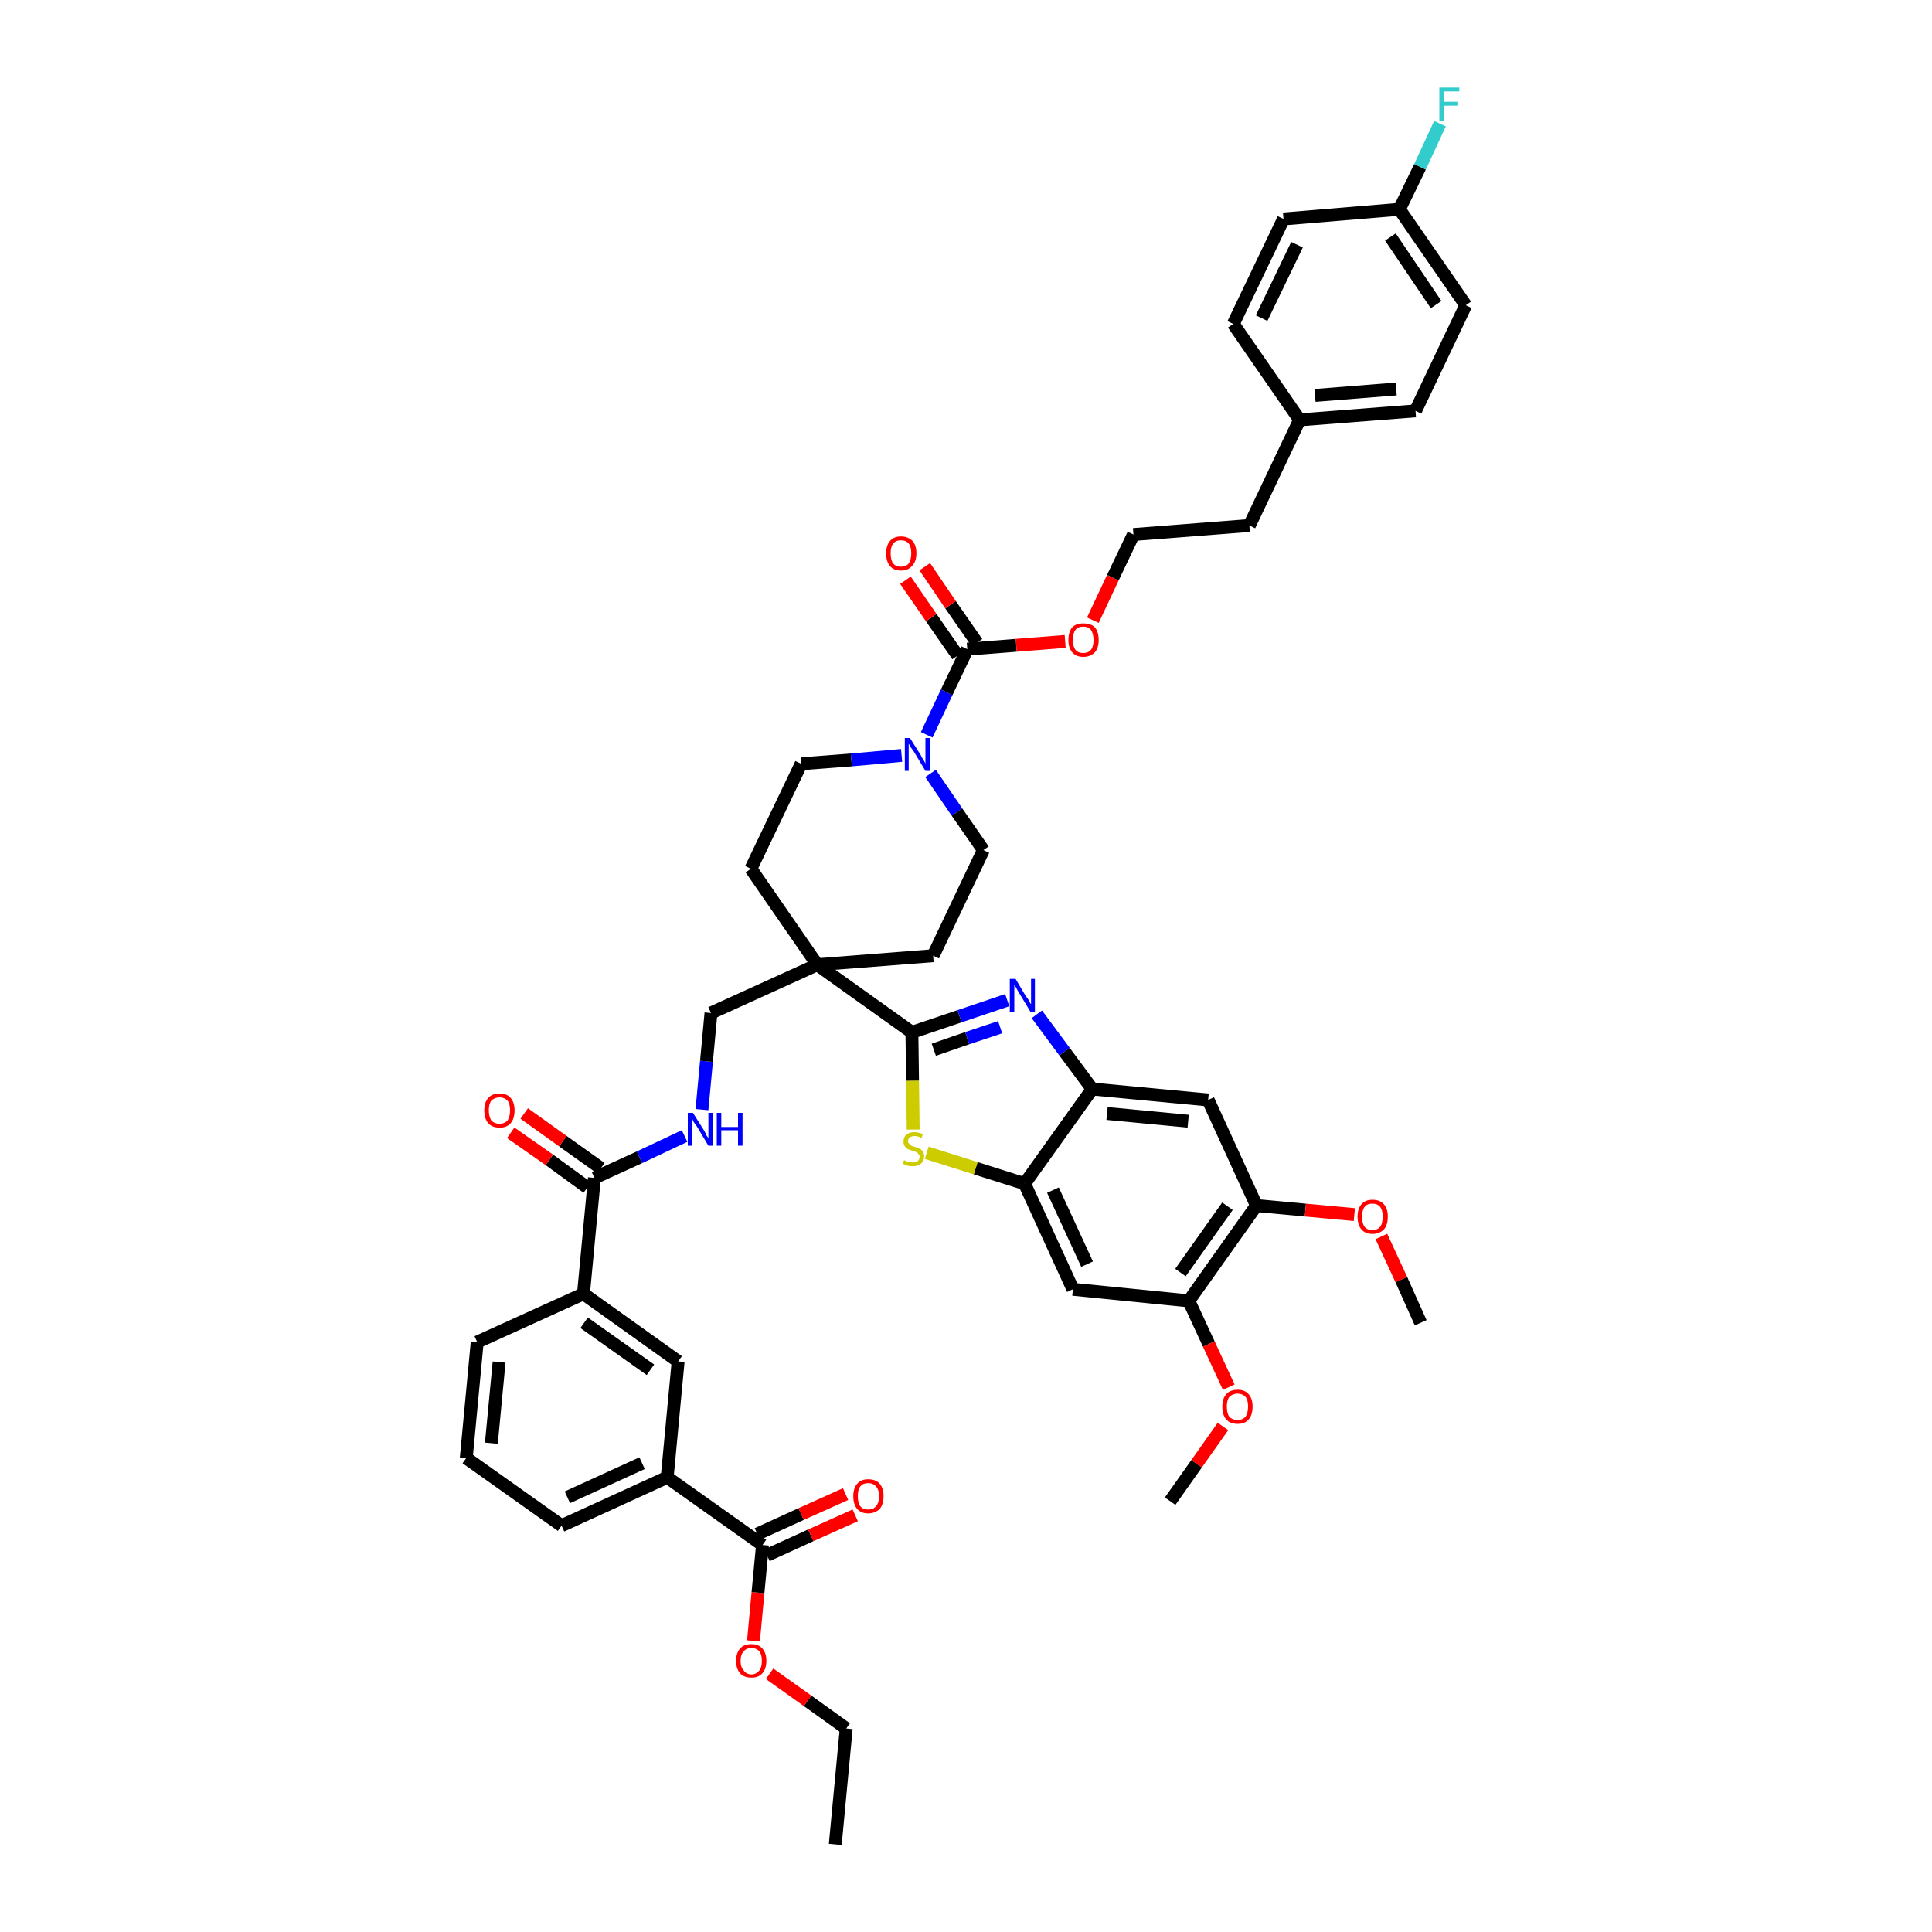 <?xml version='1.0' encoding='iso-8859-1'?>
<svg version='1.1' baseProfile='full'
              xmlns='http://www.w3.org/2000/svg'
                      xmlns:rdkit='http://www.rdkit.org/xml'
                      xmlns:xlink='http://www.w3.org/1999/xlink'
                  xml:space='preserve'
width='300px' height='300px' viewBox='0 0 300 300'>
<!-- END OF HEADER -->
<path class='bond-0 atom-0 atom-1' d='M 129.7,286.4 L 131.4,268.4' style='fill:none;fill-rule:evenodd;stroke:#000000;stroke-width:2.0px;stroke-linecap:butt;stroke-linejoin:miter;stroke-opacity:1' />
<path class='bond-1 atom-1 atom-2' d='M 131.4,268.4 L 125.4,264.1' style='fill:none;fill-rule:evenodd;stroke:#000000;stroke-width:2.0px;stroke-linecap:butt;stroke-linejoin:miter;stroke-opacity:1' />
<path class='bond-1 atom-1 atom-2' d='M 125.4,264.1 L 119.5,259.9' style='fill:none;fill-rule:evenodd;stroke:#FF0000;stroke-width:2.0px;stroke-linecap:butt;stroke-linejoin:miter;stroke-opacity:1' />
<path class='bond-2 atom-2 atom-3' d='M 117.0,254.8 L 117.7,247.3' style='fill:none;fill-rule:evenodd;stroke:#FF0000;stroke-width:2.0px;stroke-linecap:butt;stroke-linejoin:miter;stroke-opacity:1' />
<path class='bond-2 atom-2 atom-3' d='M 117.7,247.3 L 118.4,239.9' style='fill:none;fill-rule:evenodd;stroke:#000000;stroke-width:2.0px;stroke-linecap:butt;stroke-linejoin:miter;stroke-opacity:1' />
<path class='bond-3 atom-3 atom-4' d='M 119.1,241.5 L 125.9,238.4' style='fill:none;fill-rule:evenodd;stroke:#000000;stroke-width:2.0px;stroke-linecap:butt;stroke-linejoin:miter;stroke-opacity:1' />
<path class='bond-3 atom-3 atom-4' d='M 125.9,238.4 L 132.8,235.3' style='fill:none;fill-rule:evenodd;stroke:#FF0000;stroke-width:2.0px;stroke-linecap:butt;stroke-linejoin:miter;stroke-opacity:1' />
<path class='bond-3 atom-3 atom-4' d='M 117.6,238.2 L 124.4,235.1' style='fill:none;fill-rule:evenodd;stroke:#000000;stroke-width:2.0px;stroke-linecap:butt;stroke-linejoin:miter;stroke-opacity:1' />
<path class='bond-3 atom-3 atom-4' d='M 124.4,235.1 L 131.3,232.0' style='fill:none;fill-rule:evenodd;stroke:#FF0000;stroke-width:2.0px;stroke-linecap:butt;stroke-linejoin:miter;stroke-opacity:1' />
<path class='bond-4 atom-3 atom-5' d='M 118.4,239.9 L 103.6,229.4' style='fill:none;fill-rule:evenodd;stroke:#000000;stroke-width:2.0px;stroke-linecap:butt;stroke-linejoin:miter;stroke-opacity:1' />
<path class='bond-5 atom-5 atom-6' d='M 103.6,229.4 L 87.2,236.9' style='fill:none;fill-rule:evenodd;stroke:#000000;stroke-width:2.0px;stroke-linecap:butt;stroke-linejoin:miter;stroke-opacity:1' />
<path class='bond-5 atom-5 atom-6' d='M 99.7,227.2 L 88.1,232.5' style='fill:none;fill-rule:evenodd;stroke:#000000;stroke-width:2.0px;stroke-linecap:butt;stroke-linejoin:miter;stroke-opacity:1' />
<path class='bond-45 atom-45 atom-5' d='M 105.3,211.4 L 103.6,229.4' style='fill:none;fill-rule:evenodd;stroke:#000000;stroke-width:2.0px;stroke-linecap:butt;stroke-linejoin:miter;stroke-opacity:1' />
<path class='bond-6 atom-6 atom-7' d='M 87.2,236.9 L 72.4,226.4' style='fill:none;fill-rule:evenodd;stroke:#000000;stroke-width:2.0px;stroke-linecap:butt;stroke-linejoin:miter;stroke-opacity:1' />
<path class='bond-7 atom-7 atom-8' d='M 72.4,226.4 L 74.1,208.4' style='fill:none;fill-rule:evenodd;stroke:#000000;stroke-width:2.0px;stroke-linecap:butt;stroke-linejoin:miter;stroke-opacity:1' />
<path class='bond-7 atom-7 atom-8' d='M 76.3,224.1 L 77.5,211.5' style='fill:none;fill-rule:evenodd;stroke:#000000;stroke-width:2.0px;stroke-linecap:butt;stroke-linejoin:miter;stroke-opacity:1' />
<path class='bond-8 atom-8 atom-9' d='M 74.1,208.4 L 90.6,200.9' style='fill:none;fill-rule:evenodd;stroke:#000000;stroke-width:2.0px;stroke-linecap:butt;stroke-linejoin:miter;stroke-opacity:1' />
<path class='bond-9 atom-9 atom-10' d='M 90.6,200.9 L 92.3,182.9' style='fill:none;fill-rule:evenodd;stroke:#000000;stroke-width:2.0px;stroke-linecap:butt;stroke-linejoin:miter;stroke-opacity:1' />
<path class='bond-44 atom-9 atom-45' d='M 90.6,200.9 L 105.3,211.4' style='fill:none;fill-rule:evenodd;stroke:#000000;stroke-width:2.0px;stroke-linecap:butt;stroke-linejoin:miter;stroke-opacity:1' />
<path class='bond-44 atom-9 atom-45' d='M 90.7,205.4 L 101.0,212.7' style='fill:none;fill-rule:evenodd;stroke:#000000;stroke-width:2.0px;stroke-linecap:butt;stroke-linejoin:miter;stroke-opacity:1' />
<path class='bond-10 atom-10 atom-11' d='M 93.3,181.4 L 87.4,177.2' style='fill:none;fill-rule:evenodd;stroke:#000000;stroke-width:2.0px;stroke-linecap:butt;stroke-linejoin:miter;stroke-opacity:1' />
<path class='bond-10 atom-10 atom-11' d='M 87.4,177.2 L 81.4,172.9' style='fill:none;fill-rule:evenodd;stroke:#FF0000;stroke-width:2.0px;stroke-linecap:butt;stroke-linejoin:miter;stroke-opacity:1' />
<path class='bond-10 atom-10 atom-11' d='M 91.2,184.4 L 85.3,180.1' style='fill:none;fill-rule:evenodd;stroke:#000000;stroke-width:2.0px;stroke-linecap:butt;stroke-linejoin:miter;stroke-opacity:1' />
<path class='bond-10 atom-10 atom-11' d='M 85.3,180.1 L 79.3,175.9' style='fill:none;fill-rule:evenodd;stroke:#FF0000;stroke-width:2.0px;stroke-linecap:butt;stroke-linejoin:miter;stroke-opacity:1' />
<path class='bond-11 atom-10 atom-12' d='M 92.3,182.9 L 99.3,179.7' style='fill:none;fill-rule:evenodd;stroke:#000000;stroke-width:2.0px;stroke-linecap:butt;stroke-linejoin:miter;stroke-opacity:1' />
<path class='bond-11 atom-10 atom-12' d='M 99.3,179.7 L 106.3,176.4' style='fill:none;fill-rule:evenodd;stroke:#0000FF;stroke-width:2.0px;stroke-linecap:butt;stroke-linejoin:miter;stroke-opacity:1' />
<path class='bond-12 atom-12 atom-13' d='M 109.0,172.3 L 109.7,164.8' style='fill:none;fill-rule:evenodd;stroke:#0000FF;stroke-width:2.0px;stroke-linecap:butt;stroke-linejoin:miter;stroke-opacity:1' />
<path class='bond-12 atom-12 atom-13' d='M 109.7,164.8 L 110.4,157.3' style='fill:none;fill-rule:evenodd;stroke:#000000;stroke-width:2.0px;stroke-linecap:butt;stroke-linejoin:miter;stroke-opacity:1' />
<path class='bond-13 atom-13 atom-14' d='M 110.4,157.3 L 126.9,149.8' style='fill:none;fill-rule:evenodd;stroke:#000000;stroke-width:2.0px;stroke-linecap:butt;stroke-linejoin:miter;stroke-opacity:1' />
<path class='bond-14 atom-14 atom-15' d='M 126.9,149.8 L 141.6,160.3' style='fill:none;fill-rule:evenodd;stroke:#000000;stroke-width:2.0px;stroke-linecap:butt;stroke-linejoin:miter;stroke-opacity:1' />
<path class='bond-27 atom-14 atom-28' d='M 126.9,149.8 L 116.6,134.9' style='fill:none;fill-rule:evenodd;stroke:#000000;stroke-width:2.0px;stroke-linecap:butt;stroke-linejoin:miter;stroke-opacity:1' />
<path class='bond-46 atom-44 atom-14' d='M 144.9,148.4 L 126.9,149.8' style='fill:none;fill-rule:evenodd;stroke:#000000;stroke-width:2.0px;stroke-linecap:butt;stroke-linejoin:miter;stroke-opacity:1' />
<path class='bond-15 atom-15 atom-16' d='M 141.6,160.3 L 149.0,157.8' style='fill:none;fill-rule:evenodd;stroke:#000000;stroke-width:2.0px;stroke-linecap:butt;stroke-linejoin:miter;stroke-opacity:1' />
<path class='bond-15 atom-15 atom-16' d='M 149.0,157.8 L 156.4,155.3' style='fill:none;fill-rule:evenodd;stroke:#0000FF;stroke-width:2.0px;stroke-linecap:butt;stroke-linejoin:miter;stroke-opacity:1' />
<path class='bond-15 atom-15 atom-16' d='M 145.0,163.0 L 150.2,161.2' style='fill:none;fill-rule:evenodd;stroke:#000000;stroke-width:2.0px;stroke-linecap:butt;stroke-linejoin:miter;stroke-opacity:1' />
<path class='bond-15 atom-15 atom-16' d='M 150.2,161.2 L 155.3,159.5' style='fill:none;fill-rule:evenodd;stroke:#0000FF;stroke-width:2.0px;stroke-linecap:butt;stroke-linejoin:miter;stroke-opacity:1' />
<path class='bond-47 atom-27 atom-15' d='M 141.8,175.4 L 141.7,167.8' style='fill:none;fill-rule:evenodd;stroke:#CCCC00;stroke-width:2.0px;stroke-linecap:butt;stroke-linejoin:miter;stroke-opacity:1' />
<path class='bond-47 atom-27 atom-15' d='M 141.7,167.8 L 141.6,160.3' style='fill:none;fill-rule:evenodd;stroke:#000000;stroke-width:2.0px;stroke-linecap:butt;stroke-linejoin:miter;stroke-opacity:1' />
<path class='bond-16 atom-16 atom-17' d='M 161.0,157.5 L 165.3,163.3' style='fill:none;fill-rule:evenodd;stroke:#0000FF;stroke-width:2.0px;stroke-linecap:butt;stroke-linejoin:miter;stroke-opacity:1' />
<path class='bond-16 atom-16 atom-17' d='M 165.3,163.3 L 169.6,169.1' style='fill:none;fill-rule:evenodd;stroke:#000000;stroke-width:2.0px;stroke-linecap:butt;stroke-linejoin:miter;stroke-opacity:1' />
<path class='bond-17 atom-17 atom-18' d='M 169.6,169.1 L 187.6,170.8' style='fill:none;fill-rule:evenodd;stroke:#000000;stroke-width:2.0px;stroke-linecap:butt;stroke-linejoin:miter;stroke-opacity:1' />
<path class='bond-17 atom-17 atom-18' d='M 171.9,172.9 L 184.5,174.1' style='fill:none;fill-rule:evenodd;stroke:#000000;stroke-width:2.0px;stroke-linecap:butt;stroke-linejoin:miter;stroke-opacity:1' />
<path class='bond-49 atom-26 atom-17' d='M 159.1,183.8 L 169.6,169.1' style='fill:none;fill-rule:evenodd;stroke:#000000;stroke-width:2.0px;stroke-linecap:butt;stroke-linejoin:miter;stroke-opacity:1' />
<path class='bond-18 atom-18 atom-19' d='M 187.6,170.8 L 195.1,187.2' style='fill:none;fill-rule:evenodd;stroke:#000000;stroke-width:2.0px;stroke-linecap:butt;stroke-linejoin:miter;stroke-opacity:1' />
<path class='bond-19 atom-19 atom-20' d='M 195.1,187.2 L 202.7,187.9' style='fill:none;fill-rule:evenodd;stroke:#000000;stroke-width:2.0px;stroke-linecap:butt;stroke-linejoin:miter;stroke-opacity:1' />
<path class='bond-19 atom-19 atom-20' d='M 202.7,187.9 L 210.3,188.6' style='fill:none;fill-rule:evenodd;stroke:#FF0000;stroke-width:2.0px;stroke-linecap:butt;stroke-linejoin:miter;stroke-opacity:1' />
<path class='bond-21 atom-19 atom-22' d='M 195.1,187.2 L 184.6,202.0' style='fill:none;fill-rule:evenodd;stroke:#000000;stroke-width:2.0px;stroke-linecap:butt;stroke-linejoin:miter;stroke-opacity:1' />
<path class='bond-21 atom-19 atom-22' d='M 190.6,187.3 L 183.3,197.6' style='fill:none;fill-rule:evenodd;stroke:#000000;stroke-width:2.0px;stroke-linecap:butt;stroke-linejoin:miter;stroke-opacity:1' />
<path class='bond-20 atom-20 atom-21' d='M 214.5,192.0 L 217.6,198.7' style='fill:none;fill-rule:evenodd;stroke:#FF0000;stroke-width:2.0px;stroke-linecap:butt;stroke-linejoin:miter;stroke-opacity:1' />
<path class='bond-20 atom-20 atom-21' d='M 217.6,198.7 L 220.6,205.4' style='fill:none;fill-rule:evenodd;stroke:#000000;stroke-width:2.0px;stroke-linecap:butt;stroke-linejoin:miter;stroke-opacity:1' />
<path class='bond-22 atom-22 atom-23' d='M 184.6,202.0 L 187.7,208.7' style='fill:none;fill-rule:evenodd;stroke:#000000;stroke-width:2.0px;stroke-linecap:butt;stroke-linejoin:miter;stroke-opacity:1' />
<path class='bond-22 atom-22 atom-23' d='M 187.7,208.7 L 190.8,215.4' style='fill:none;fill-rule:evenodd;stroke:#FF0000;stroke-width:2.0px;stroke-linecap:butt;stroke-linejoin:miter;stroke-opacity:1' />
<path class='bond-24 atom-22 atom-25' d='M 184.6,202.0 L 166.6,200.2' style='fill:none;fill-rule:evenodd;stroke:#000000;stroke-width:2.0px;stroke-linecap:butt;stroke-linejoin:miter;stroke-opacity:1' />
<path class='bond-23 atom-23 atom-24' d='M 189.9,221.5 L 185.8,227.3' style='fill:none;fill-rule:evenodd;stroke:#FF0000;stroke-width:2.0px;stroke-linecap:butt;stroke-linejoin:miter;stroke-opacity:1' />
<path class='bond-23 atom-23 atom-24' d='M 185.8,227.3 L 181.7,233.1' style='fill:none;fill-rule:evenodd;stroke:#000000;stroke-width:2.0px;stroke-linecap:butt;stroke-linejoin:miter;stroke-opacity:1' />
<path class='bond-25 atom-25 atom-26' d='M 166.6,200.2 L 159.1,183.8' style='fill:none;fill-rule:evenodd;stroke:#000000;stroke-width:2.0px;stroke-linecap:butt;stroke-linejoin:miter;stroke-opacity:1' />
<path class='bond-25 atom-25 atom-26' d='M 168.8,196.3 L 163.5,184.8' style='fill:none;fill-rule:evenodd;stroke:#000000;stroke-width:2.0px;stroke-linecap:butt;stroke-linejoin:miter;stroke-opacity:1' />
<path class='bond-26 atom-26 atom-27' d='M 159.1,183.8 L 151.5,181.4' style='fill:none;fill-rule:evenodd;stroke:#000000;stroke-width:2.0px;stroke-linecap:butt;stroke-linejoin:miter;stroke-opacity:1' />
<path class='bond-26 atom-26 atom-27' d='M 151.5,181.4 L 143.9,179.0' style='fill:none;fill-rule:evenodd;stroke:#CCCC00;stroke-width:2.0px;stroke-linecap:butt;stroke-linejoin:miter;stroke-opacity:1' />
<path class='bond-28 atom-28 atom-29' d='M 116.6,134.9 L 124.4,118.6' style='fill:none;fill-rule:evenodd;stroke:#000000;stroke-width:2.0px;stroke-linecap:butt;stroke-linejoin:miter;stroke-opacity:1' />
<path class='bond-29 atom-29 atom-30' d='M 124.4,118.6 L 132.2,118.0' style='fill:none;fill-rule:evenodd;stroke:#000000;stroke-width:2.0px;stroke-linecap:butt;stroke-linejoin:miter;stroke-opacity:1' />
<path class='bond-29 atom-29 atom-30' d='M 132.2,118.0 L 140.0,117.3' style='fill:none;fill-rule:evenodd;stroke:#0000FF;stroke-width:2.0px;stroke-linecap:butt;stroke-linejoin:miter;stroke-opacity:1' />
<path class='bond-30 atom-30 atom-31' d='M 143.9,114.1 L 147.0,107.5' style='fill:none;fill-rule:evenodd;stroke:#0000FF;stroke-width:2.0px;stroke-linecap:butt;stroke-linejoin:miter;stroke-opacity:1' />
<path class='bond-30 atom-30 atom-31' d='M 147.0,107.5 L 150.2,100.8' style='fill:none;fill-rule:evenodd;stroke:#000000;stroke-width:2.0px;stroke-linecap:butt;stroke-linejoin:miter;stroke-opacity:1' />
<path class='bond-42 atom-30 atom-43' d='M 144.5,120.1 L 148.6,126.1' style='fill:none;fill-rule:evenodd;stroke:#0000FF;stroke-width:2.0px;stroke-linecap:butt;stroke-linejoin:miter;stroke-opacity:1' />
<path class='bond-42 atom-30 atom-43' d='M 148.6,126.1 L 152.7,132.0' style='fill:none;fill-rule:evenodd;stroke:#000000;stroke-width:2.0px;stroke-linecap:butt;stroke-linejoin:miter;stroke-opacity:1' />
<path class='bond-31 atom-31 atom-32' d='M 151.7,99.8 L 147.6,93.9' style='fill:none;fill-rule:evenodd;stroke:#000000;stroke-width:2.0px;stroke-linecap:butt;stroke-linejoin:miter;stroke-opacity:1' />
<path class='bond-31 atom-31 atom-32' d='M 147.6,93.9 L 143.6,88.0' style='fill:none;fill-rule:evenodd;stroke:#FF0000;stroke-width:2.0px;stroke-linecap:butt;stroke-linejoin:miter;stroke-opacity:1' />
<path class='bond-31 atom-31 atom-32' d='M 148.7,101.8 L 144.6,95.9' style='fill:none;fill-rule:evenodd;stroke:#000000;stroke-width:2.0px;stroke-linecap:butt;stroke-linejoin:miter;stroke-opacity:1' />
<path class='bond-31 atom-31 atom-32' d='M 144.6,95.9 L 140.6,90.1' style='fill:none;fill-rule:evenodd;stroke:#FF0000;stroke-width:2.0px;stroke-linecap:butt;stroke-linejoin:miter;stroke-opacity:1' />
<path class='bond-32 atom-31 atom-33' d='M 150.2,100.8 L 157.8,100.2' style='fill:none;fill-rule:evenodd;stroke:#000000;stroke-width:2.0px;stroke-linecap:butt;stroke-linejoin:miter;stroke-opacity:1' />
<path class='bond-32 atom-31 atom-33' d='M 157.8,100.2 L 165.4,99.6' style='fill:none;fill-rule:evenodd;stroke:#FF0000;stroke-width:2.0px;stroke-linecap:butt;stroke-linejoin:miter;stroke-opacity:1' />
<path class='bond-33 atom-33 atom-34' d='M 169.7,96.3 L 172.8,89.7' style='fill:none;fill-rule:evenodd;stroke:#FF0000;stroke-width:2.0px;stroke-linecap:butt;stroke-linejoin:miter;stroke-opacity:1' />
<path class='bond-33 atom-33 atom-34' d='M 172.8,89.7 L 176.0,83.0' style='fill:none;fill-rule:evenodd;stroke:#000000;stroke-width:2.0px;stroke-linecap:butt;stroke-linejoin:miter;stroke-opacity:1' />
<path class='bond-34 atom-34 atom-35' d='M 176.0,83.0 L 194.0,81.6' style='fill:none;fill-rule:evenodd;stroke:#000000;stroke-width:2.0px;stroke-linecap:butt;stroke-linejoin:miter;stroke-opacity:1' />
<path class='bond-35 atom-35 atom-36' d='M 194.0,81.6 L 201.8,65.2' style='fill:none;fill-rule:evenodd;stroke:#000000;stroke-width:2.0px;stroke-linecap:butt;stroke-linejoin:miter;stroke-opacity:1' />
<path class='bond-36 atom-36 atom-37' d='M 201.8,65.2 L 219.8,63.8' style='fill:none;fill-rule:evenodd;stroke:#000000;stroke-width:2.0px;stroke-linecap:butt;stroke-linejoin:miter;stroke-opacity:1' />
<path class='bond-36 atom-36 atom-37' d='M 204.2,61.4 L 216.8,60.4' style='fill:none;fill-rule:evenodd;stroke:#000000;stroke-width:2.0px;stroke-linecap:butt;stroke-linejoin:miter;stroke-opacity:1' />
<path class='bond-48 atom-42 atom-36' d='M 191.5,50.3 L 201.8,65.2' style='fill:none;fill-rule:evenodd;stroke:#000000;stroke-width:2.0px;stroke-linecap:butt;stroke-linejoin:miter;stroke-opacity:1' />
<path class='bond-37 atom-37 atom-38' d='M 219.8,63.8 L 227.6,47.4' style='fill:none;fill-rule:evenodd;stroke:#000000;stroke-width:2.0px;stroke-linecap:butt;stroke-linejoin:miter;stroke-opacity:1' />
<path class='bond-38 atom-38 atom-39' d='M 227.6,47.4 L 217.3,32.5' style='fill:none;fill-rule:evenodd;stroke:#000000;stroke-width:2.0px;stroke-linecap:butt;stroke-linejoin:miter;stroke-opacity:1' />
<path class='bond-38 atom-38 atom-39' d='M 223.0,47.3 L 215.9,36.8' style='fill:none;fill-rule:evenodd;stroke:#000000;stroke-width:2.0px;stroke-linecap:butt;stroke-linejoin:miter;stroke-opacity:1' />
<path class='bond-39 atom-39 atom-40' d='M 217.3,32.5 L 220.5,25.9' style='fill:none;fill-rule:evenodd;stroke:#000000;stroke-width:2.0px;stroke-linecap:butt;stroke-linejoin:miter;stroke-opacity:1' />
<path class='bond-39 atom-39 atom-40' d='M 220.5,25.9 L 223.6,19.2' style='fill:none;fill-rule:evenodd;stroke:#33CCCC;stroke-width:2.0px;stroke-linecap:butt;stroke-linejoin:miter;stroke-opacity:1' />
<path class='bond-40 atom-39 atom-41' d='M 217.3,32.5 L 199.3,34.0' style='fill:none;fill-rule:evenodd;stroke:#000000;stroke-width:2.0px;stroke-linecap:butt;stroke-linejoin:miter;stroke-opacity:1' />
<path class='bond-41 atom-41 atom-42' d='M 199.3,34.0 L 191.5,50.3' style='fill:none;fill-rule:evenodd;stroke:#000000;stroke-width:2.0px;stroke-linecap:butt;stroke-linejoin:miter;stroke-opacity:1' />
<path class='bond-41 atom-41 atom-42' d='M 201.4,38.0 L 195.9,49.4' style='fill:none;fill-rule:evenodd;stroke:#000000;stroke-width:2.0px;stroke-linecap:butt;stroke-linejoin:miter;stroke-opacity:1' />
<path class='bond-43 atom-43 atom-44' d='M 152.7,132.0 L 144.9,148.4' style='fill:none;fill-rule:evenodd;stroke:#000000;stroke-width:2.0px;stroke-linecap:butt;stroke-linejoin:miter;stroke-opacity:1' />
<path  class='atom-2' d='M 114.3 257.9
Q 114.3 256.7, 114.9 256.0
Q 115.5 255.3, 116.7 255.3
Q 117.8 255.3, 118.4 256.0
Q 119.0 256.7, 119.0 257.9
Q 119.0 259.1, 118.4 259.8
Q 117.8 260.5, 116.7 260.5
Q 115.5 260.5, 114.9 259.8
Q 114.3 259.1, 114.3 257.9
M 116.7 260.0
Q 117.4 260.0, 117.9 259.4
Q 118.3 258.9, 118.3 257.9
Q 118.3 256.9, 117.9 256.4
Q 117.4 255.9, 116.7 255.9
Q 115.9 255.9, 115.5 256.4
Q 115.0 256.9, 115.0 257.9
Q 115.0 258.9, 115.5 259.4
Q 115.9 260.0, 116.7 260.0
' fill='#FF0000'/>
<path  class='atom-4' d='M 132.5 232.3
Q 132.5 231.1, 133.1 230.4
Q 133.7 229.7, 134.8 229.7
Q 136.0 229.7, 136.6 230.4
Q 137.2 231.1, 137.2 232.3
Q 137.2 233.6, 136.6 234.3
Q 135.9 235.0, 134.8 235.0
Q 133.7 235.0, 133.1 234.3
Q 132.5 233.6, 132.5 232.3
M 134.8 234.4
Q 135.6 234.4, 136.0 233.9
Q 136.5 233.4, 136.5 232.3
Q 136.5 231.3, 136.0 230.8
Q 135.6 230.3, 134.8 230.3
Q 134.0 230.3, 133.6 230.8
Q 133.2 231.3, 133.2 232.3
Q 133.2 233.4, 133.6 233.9
Q 134.0 234.4, 134.8 234.4
' fill='#FF0000'/>
<path  class='atom-11' d='M 75.2 172.4
Q 75.2 171.2, 75.8 170.5
Q 76.4 169.8, 77.6 169.8
Q 78.7 169.8, 79.3 170.5
Q 79.9 171.2, 79.9 172.4
Q 79.9 173.7, 79.3 174.4
Q 78.7 175.1, 77.6 175.1
Q 76.4 175.1, 75.8 174.4
Q 75.2 173.7, 75.2 172.4
M 77.6 174.5
Q 78.3 174.5, 78.8 174.0
Q 79.2 173.4, 79.2 172.4
Q 79.2 171.4, 78.8 170.9
Q 78.3 170.4, 77.6 170.4
Q 76.8 170.4, 76.3 170.9
Q 75.9 171.4, 75.9 172.4
Q 75.9 173.4, 76.3 174.0
Q 76.8 174.5, 77.6 174.5
' fill='#FF0000'/>
<path  class='atom-12' d='M 107.6 172.8
L 109.3 175.5
Q 109.5 175.8, 109.7 176.3
Q 110.0 176.7, 110.0 176.8
L 110.0 172.8
L 110.7 172.8
L 110.7 177.9
L 110.0 177.9
L 108.2 174.9
Q 108.0 174.6, 107.7 174.2
Q 107.5 173.8, 107.5 173.7
L 107.5 177.9
L 106.8 177.9
L 106.8 172.8
L 107.6 172.8
' fill='#0000FF'/>
<path  class='atom-12' d='M 111.3 172.8
L 112.0 172.8
L 112.0 175.0
L 114.6 175.0
L 114.6 172.8
L 115.3 172.8
L 115.3 177.9
L 114.6 177.9
L 114.6 175.5
L 112.0 175.5
L 112.0 177.9
L 111.3 177.9
L 111.3 172.8
' fill='#0000FF'/>
<path  class='atom-16' d='M 157.7 152.0
L 159.3 154.7
Q 159.5 154.9, 159.8 155.4
Q 160.0 155.9, 160.1 155.9
L 160.1 152.0
L 160.7 152.0
L 160.7 157.1
L 160.0 157.1
L 158.2 154.1
Q 158.0 153.8, 157.8 153.4
Q 157.6 153.0, 157.5 152.9
L 157.5 157.1
L 156.8 157.1
L 156.8 152.0
L 157.7 152.0
' fill='#0000FF'/>
<path  class='atom-20' d='M 210.8 188.9
Q 210.8 187.7, 211.4 187.0
Q 212.0 186.3, 213.1 186.3
Q 214.3 186.3, 214.9 187.0
Q 215.5 187.7, 215.5 188.9
Q 215.5 190.2, 214.9 190.9
Q 214.2 191.6, 213.1 191.6
Q 212.0 191.6, 211.4 190.9
Q 210.8 190.2, 210.8 188.9
M 213.1 191.0
Q 213.9 191.0, 214.3 190.5
Q 214.7 190.0, 214.7 188.9
Q 214.7 187.9, 214.3 187.4
Q 213.9 186.9, 213.1 186.9
Q 212.3 186.9, 211.9 187.4
Q 211.5 187.9, 211.5 188.9
Q 211.5 190.0, 211.9 190.5
Q 212.3 191.0, 213.1 191.0
' fill='#FF0000'/>
<path  class='atom-23' d='M 189.8 218.4
Q 189.8 217.2, 190.4 216.5
Q 191.0 215.8, 192.2 215.8
Q 193.3 215.8, 193.9 216.5
Q 194.5 217.2, 194.5 218.4
Q 194.5 219.7, 193.9 220.4
Q 193.3 221.1, 192.2 221.1
Q 191.0 221.1, 190.4 220.4
Q 189.8 219.7, 189.8 218.4
M 192.2 220.5
Q 192.9 220.5, 193.4 220.0
Q 193.8 219.4, 193.8 218.4
Q 193.8 217.4, 193.4 216.9
Q 192.9 216.4, 192.2 216.4
Q 191.4 216.4, 190.9 216.9
Q 190.5 217.4, 190.5 218.4
Q 190.5 219.5, 190.9 220.0
Q 191.4 220.5, 192.2 220.5
' fill='#FF0000'/>
<path  class='atom-27' d='M 140.4 180.1
Q 140.4 180.2, 140.7 180.3
Q 140.9 180.4, 141.2 180.4
Q 141.4 180.5, 141.7 180.5
Q 142.2 180.5, 142.5 180.3
Q 142.8 180.0, 142.8 179.6
Q 142.8 179.3, 142.6 179.2
Q 142.5 179.0, 142.3 178.9
Q 142.0 178.8, 141.7 178.7
Q 141.2 178.5, 140.9 178.4
Q 140.7 178.3, 140.5 178.0
Q 140.3 177.7, 140.3 177.3
Q 140.3 176.6, 140.7 176.2
Q 141.2 175.8, 142.0 175.8
Q 142.6 175.8, 143.3 176.1
L 143.1 176.7
Q 142.5 176.4, 142.1 176.4
Q 141.6 176.4, 141.3 176.6
Q 141.0 176.8, 141.0 177.2
Q 141.0 177.5, 141.2 177.6
Q 141.3 177.8, 141.5 177.9
Q 141.7 178.0, 142.1 178.1
Q 142.5 178.2, 142.8 178.4
Q 143.1 178.5, 143.3 178.8
Q 143.5 179.1, 143.5 179.6
Q 143.5 180.3, 143.0 180.7
Q 142.5 181.1, 141.7 181.1
Q 141.3 181.1, 140.9 181.0
Q 140.6 180.9, 140.2 180.7
L 140.4 180.1
' fill='#CCCC00'/>
<path  class='atom-30' d='M 141.3 114.6
L 143.0 117.3
Q 143.1 117.6, 143.4 118.0
Q 143.7 118.5, 143.7 118.6
L 143.7 114.6
L 144.4 114.6
L 144.4 119.7
L 143.7 119.7
L 141.9 116.7
Q 141.7 116.4, 141.4 116.0
Q 141.2 115.6, 141.1 115.5
L 141.1 119.7
L 140.5 119.7
L 140.5 114.6
L 141.3 114.6
' fill='#0000FF'/>
<path  class='atom-32' d='M 137.6 85.9
Q 137.6 84.7, 138.2 84.0
Q 138.8 83.3, 139.9 83.3
Q 141.0 83.3, 141.7 84.0
Q 142.3 84.7, 142.3 85.9
Q 142.3 87.2, 141.6 87.9
Q 141.0 88.6, 139.9 88.6
Q 138.8 88.6, 138.2 87.9
Q 137.6 87.2, 137.6 85.9
M 139.9 88.0
Q 140.7 88.0, 141.1 87.5
Q 141.5 86.9, 141.5 85.9
Q 141.5 84.9, 141.1 84.4
Q 140.7 83.9, 139.9 83.9
Q 139.1 83.9, 138.7 84.4
Q 138.3 84.9, 138.3 85.9
Q 138.3 87.0, 138.7 87.5
Q 139.1 88.0, 139.9 88.0
' fill='#FF0000'/>
<path  class='atom-33' d='M 165.9 99.4
Q 165.9 98.1, 166.5 97.4
Q 167.1 96.8, 168.2 96.8
Q 169.4 96.8, 170.0 97.4
Q 170.6 98.1, 170.6 99.4
Q 170.6 100.6, 170.0 101.3
Q 169.3 102.0, 168.2 102.0
Q 167.1 102.0, 166.5 101.3
Q 165.9 100.6, 165.9 99.4
M 168.2 101.4
Q 169.0 101.4, 169.4 100.9
Q 169.8 100.4, 169.8 99.4
Q 169.8 98.4, 169.4 97.8
Q 169.0 97.3, 168.2 97.3
Q 167.4 97.3, 167.0 97.8
Q 166.6 98.3, 166.6 99.4
Q 166.6 100.4, 167.0 100.9
Q 167.4 101.4, 168.2 101.4
' fill='#FF0000'/>
<path  class='atom-40' d='M 223.5 13.6
L 226.6 13.6
L 226.6 14.2
L 224.2 14.2
L 224.2 15.8
L 226.3 15.8
L 226.3 16.4
L 224.2 16.4
L 224.2 18.8
L 223.5 18.8
L 223.5 13.6
' fill='#33CCCC'/>
</svg>
